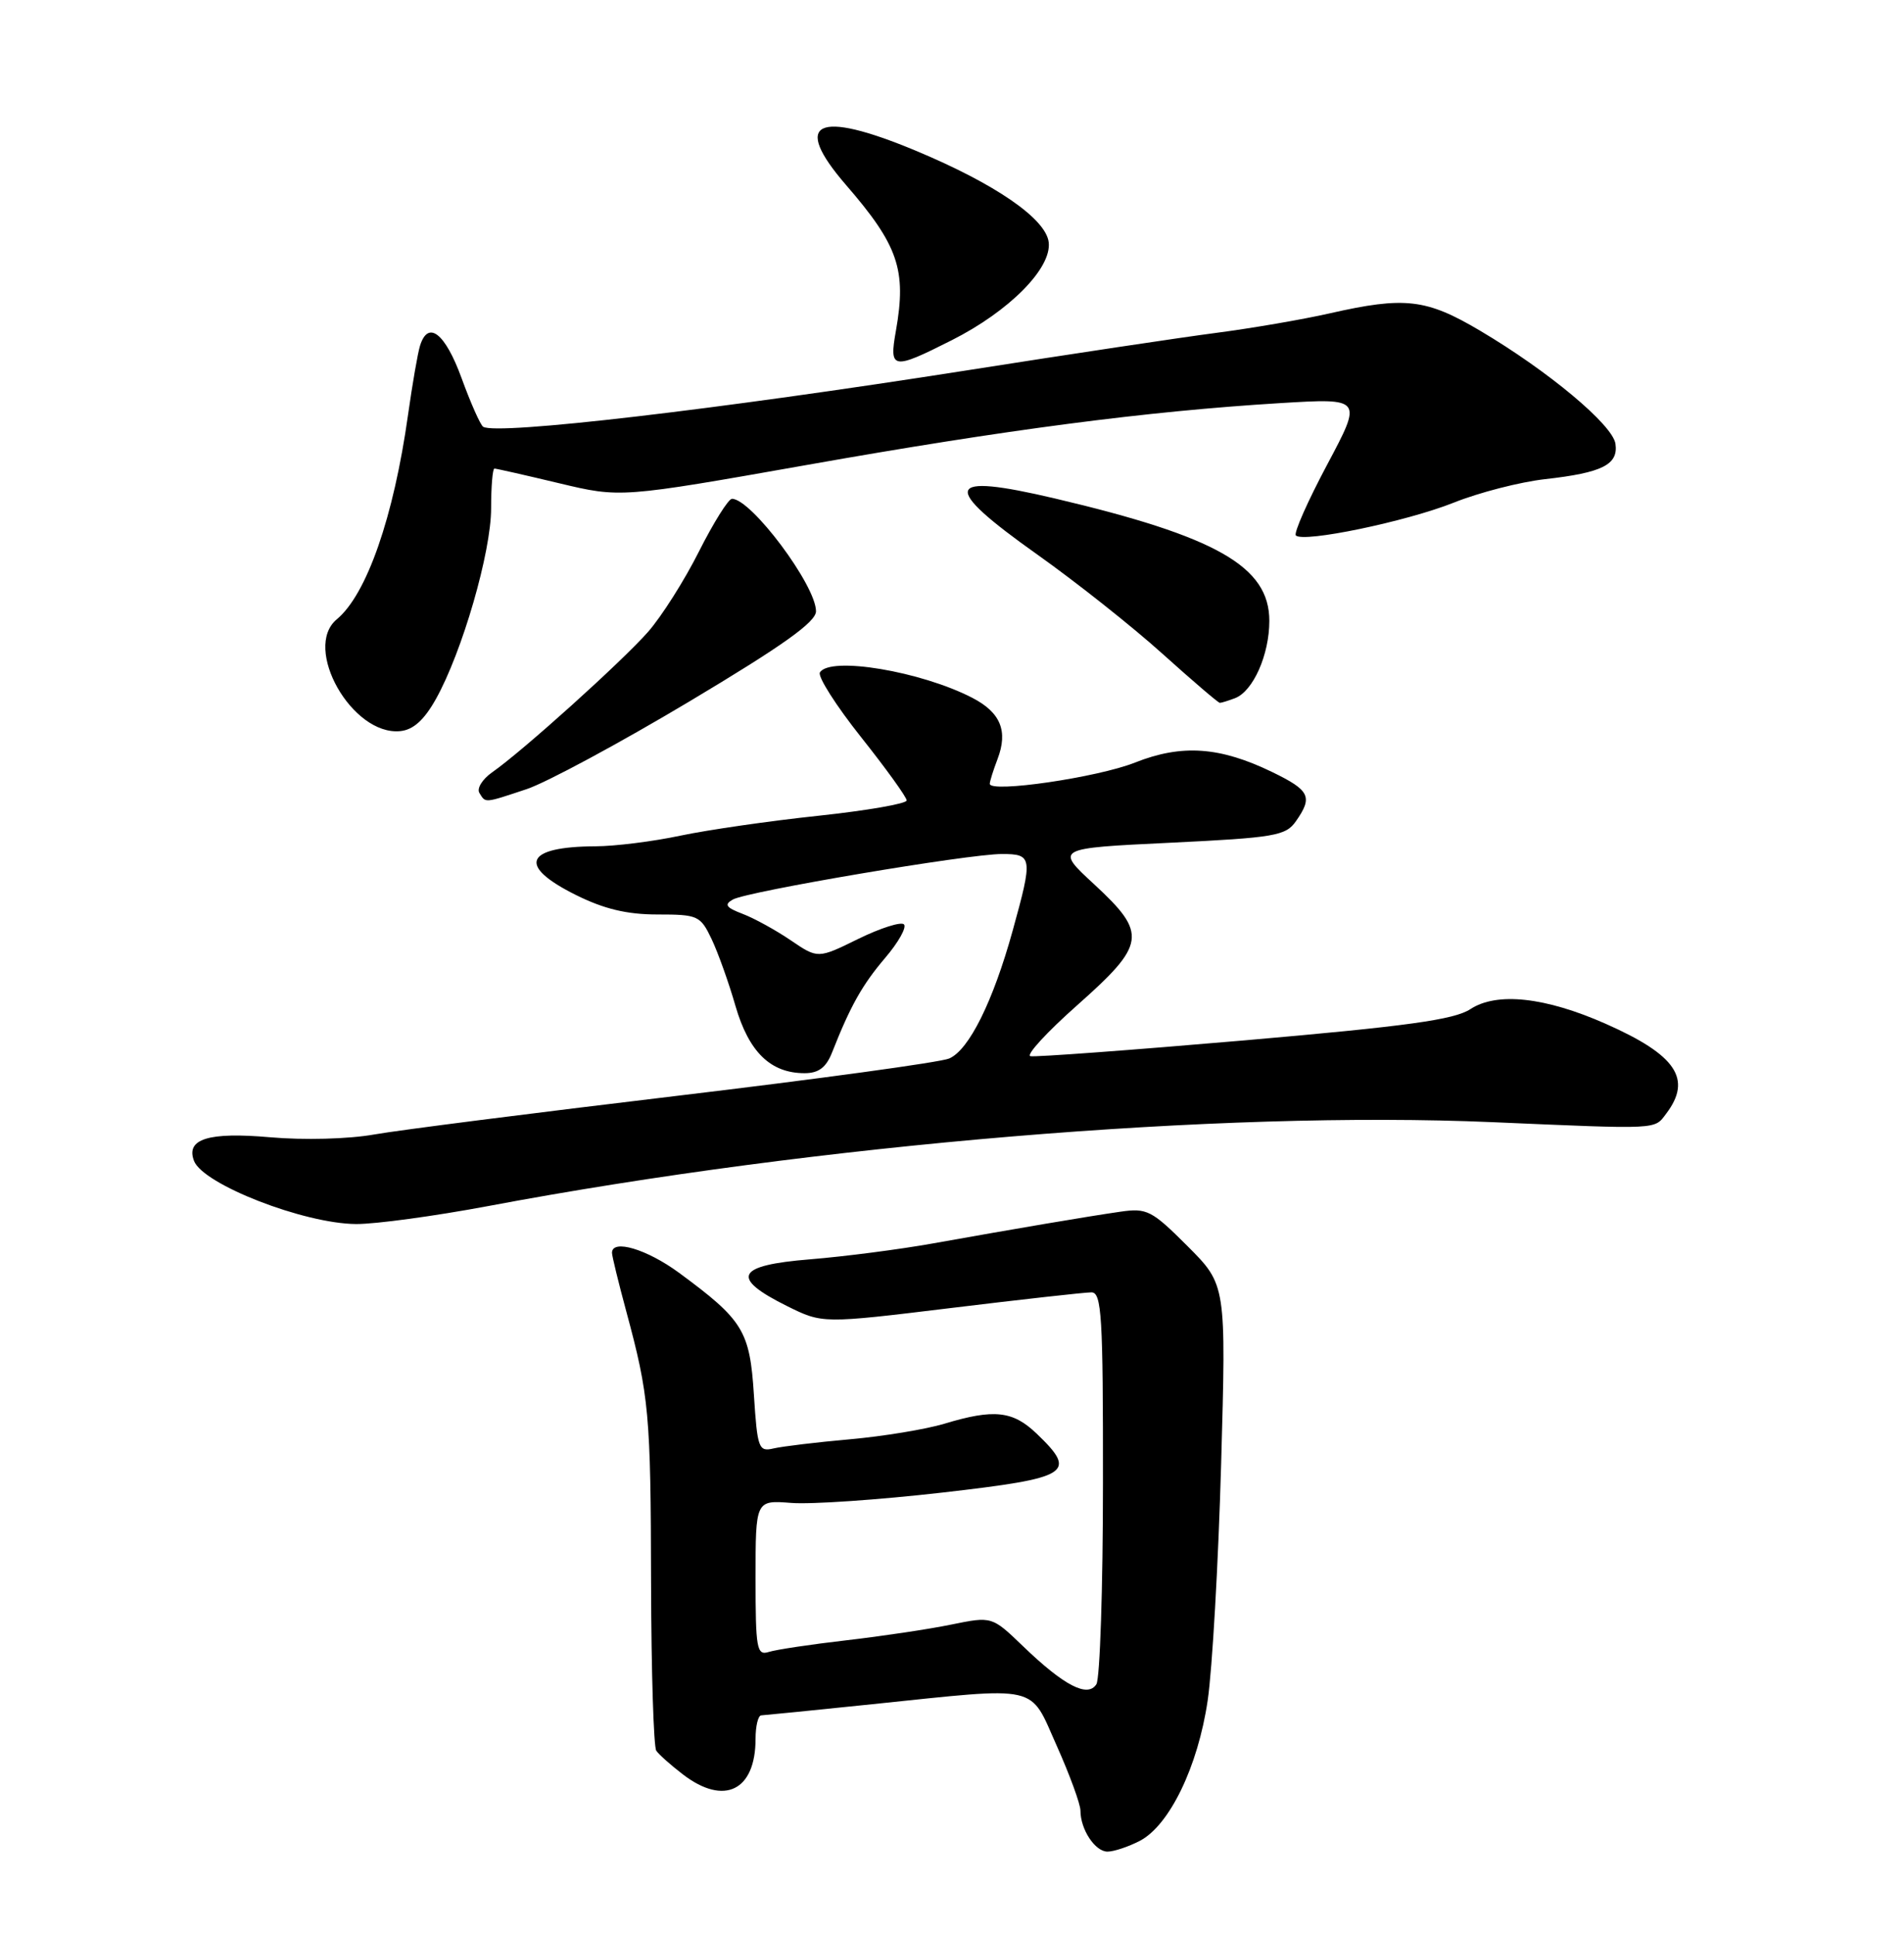 <?xml version="1.0" encoding="UTF-8" standalone="no"?>
<!DOCTYPE svg PUBLIC "-//W3C//DTD SVG 1.1//EN" "http://www.w3.org/Graphics/SVG/1.1/DTD/svg11.dtd" >
<svg xmlns="http://www.w3.org/2000/svg" xmlns:xlink="http://www.w3.org/1999/xlink" version="1.1" viewBox="0 0 252 256">
 <g >
 <path fill="currentColor"
d=" M 150.85 243.58 C 154.78 241.54 158.55 233.76 159.84 225.00 C 160.45 220.88 161.25 206.81 161.62 193.75 C 162.29 170.01 162.29 170.01 157.18 164.89 C 152.44 160.15 151.80 159.82 148.28 160.33 C 143.79 160.98 134.54 162.55 123.50 164.52 C 119.10 165.31 111.77 166.26 107.21 166.63 C 97.40 167.42 96.60 169.06 104.18 172.82 C 108.86 175.14 108.86 175.14 125.88 173.07 C 135.24 171.93 143.60 171.00 144.45 171.00 C 145.81 171.00 146.00 174.12 145.98 196.25 C 145.98 210.14 145.58 222.11 145.11 222.85 C 143.96 224.67 140.83 223.05 135.39 217.81 C 131.28 213.86 131.28 213.86 125.89 214.96 C 122.93 215.57 116.68 216.50 112.00 217.04 C 107.33 217.58 102.72 218.27 101.75 218.58 C 100.16 219.08 100.00 218.20 100.00 208.81 C 100.00 198.49 100.00 198.49 104.73 198.86 C 107.33 199.07 116.33 198.45 124.73 197.49 C 141.64 195.55 142.66 194.92 137.20 189.69 C 134.05 186.67 131.55 186.40 125.00 188.38 C 122.53 189.12 116.90 190.05 112.50 190.44 C 108.10 190.83 103.55 191.38 102.39 191.65 C 100.41 192.12 100.24 191.67 99.78 184.55 C 99.24 176.08 98.37 174.67 89.87 168.41 C 85.61 165.28 81.00 163.91 81.00 165.77 C 81.00 166.19 81.85 169.68 82.89 173.52 C 85.91 184.70 86.13 187.07 86.17 209.47 C 86.20 221.17 86.51 231.15 86.86 231.65 C 87.21 232.16 88.80 233.57 90.38 234.78 C 95.85 238.98 100.00 236.94 100.00 230.07 C 100.00 228.38 100.34 226.99 100.75 226.97 C 101.16 226.95 107.80 226.29 115.50 225.49 C 137.90 223.17 136.19 222.78 139.87 231.01 C 141.59 234.86 143.00 238.72 143.00 239.57 C 143.00 242.07 144.94 245.00 146.58 245.00 C 147.42 245.00 149.34 244.36 150.85 243.58 Z  M 64.62 159.58 C 108.14 151.39 161.53 146.93 197.50 148.48 C 219.81 149.44 218.92 149.48 220.53 147.35 C 224.00 142.77 221.86 139.60 212.53 135.47 C 204.51 131.92 198.10 131.23 194.60 133.53 C 192.46 134.93 186.21 135.79 164.70 137.66 C 149.74 138.95 136.99 139.89 136.38 139.75 C 135.76 139.61 138.55 136.57 142.58 133.00 C 151.68 124.93 151.88 123.54 144.83 117.02 C 139.65 112.24 139.65 112.24 154.85 111.51 C 168.72 110.84 170.18 110.59 171.52 108.66 C 173.78 105.44 173.37 104.58 168.41 102.17 C 161.47 98.80 156.43 98.44 150.22 100.90 C 145.24 102.88 131.00 104.95 131.00 103.71 C 131.00 103.39 131.46 101.92 132.03 100.43 C 133.44 96.72 132.43 94.27 128.68 92.33 C 121.88 88.82 109.86 86.81 108.52 88.97 C 108.19 89.50 110.64 93.35 113.96 97.53 C 117.28 101.71 120.00 105.48 120.00 105.91 C 120.00 106.34 114.74 107.25 108.31 107.94 C 101.88 108.62 93.67 109.81 90.06 110.57 C 86.45 111.34 81.40 111.97 78.83 111.98 C 69.45 112.02 68.42 114.54 76.20 118.41 C 79.93 120.27 82.97 121.00 87.01 121.00 C 92.37 121.00 92.70 121.15 94.18 124.25 C 95.03 126.04 96.46 130.03 97.35 133.13 C 99.12 139.21 101.99 142.00 106.49 142.00 C 108.35 142.00 109.34 141.25 110.13 139.25 C 112.55 133.11 114.11 130.32 117.15 126.75 C 118.91 124.69 120.03 122.69 119.64 122.31 C 119.26 121.93 116.54 122.79 113.60 124.23 C 108.25 126.86 108.25 126.86 104.66 124.42 C 102.69 123.08 99.82 121.50 98.29 120.92 C 96.08 120.08 95.81 119.69 97.00 119.02 C 98.93 117.94 128.13 113.00 132.60 113.00 C 136.66 113.00 136.72 113.43 134.03 123.14 C 131.43 132.53 128.24 138.95 125.62 140.06 C 124.46 140.56 108.20 142.78 89.50 145.01 C 70.80 147.24 52.81 149.53 49.53 150.11 C 46.12 150.72 40.20 150.87 35.76 150.48 C 27.59 149.76 24.56 150.70 25.68 153.61 C 26.87 156.71 40.21 161.91 47.12 161.96 C 49.66 161.98 57.53 160.91 64.62 159.58 Z  M 69.72 104.41 C 72.35 103.53 82.04 98.31 91.25 92.81 C 103.64 85.41 108.00 82.30 108.00 80.88 C 108.00 77.46 99.43 66.00 96.88 66.00 C 96.41 66.00 94.45 69.13 92.52 72.95 C 90.60 76.78 87.56 81.57 85.77 83.61 C 82.35 87.50 69.18 99.37 65.14 102.19 C 63.84 103.10 63.08 104.33 63.45 104.92 C 64.29 106.28 64.03 106.30 69.72 104.41 Z  M 57.69 92.50 C 61.18 86.26 65.01 73.04 65.00 67.25 C 65.00 64.36 65.20 62.00 65.44 62.00 C 65.68 62.00 69.53 62.87 74.00 63.94 C 82.12 65.88 82.12 65.88 106.86 61.51 C 133.22 56.84 151.75 54.42 169.42 53.34 C 180.34 52.68 180.34 52.68 175.65 61.49 C 173.07 66.33 171.21 70.54 171.51 70.85 C 172.51 71.84 186.12 69.01 192.38 66.52 C 195.74 65.17 201.20 63.77 204.50 63.40 C 212.07 62.55 214.21 61.48 213.81 58.72 C 213.45 56.22 204.92 49.09 195.88 43.75 C 188.76 39.53 185.92 39.21 176.00 41.46 C 172.43 42.27 165.68 43.43 161.00 44.04 C 156.32 44.65 141.47 46.88 128.00 49.00 C 94.87 54.20 65.78 57.60 63.95 56.47 C 63.59 56.25 62.30 53.35 61.09 50.03 C 58.91 44.06 56.66 42.31 55.59 45.75 C 55.29 46.71 54.58 50.81 54.01 54.85 C 52.11 68.41 48.54 78.65 44.58 81.94 C 40.00 85.73 46.60 97.37 52.97 96.74 C 54.70 96.57 56.13 95.28 57.69 92.50 Z  M 163.46 92.38 C 165.86 91.46 168.00 86.63 168.00 82.15 C 168.00 74.97 161.04 71.00 139.64 65.96 C 124.94 62.50 124.39 64.23 137.31 73.39 C 142.44 77.03 149.88 82.92 153.85 86.50 C 157.82 90.07 161.24 93.00 161.45 93.00 C 161.66 93.00 162.56 92.72 163.46 92.38 Z  M 125.96 45.02 C 133.59 41.17 139.20 35.50 138.80 32.06 C 138.43 28.94 131.72 24.32 121.13 19.91 C 108.06 14.47 104.74 16.11 111.96 24.46 C 118.89 32.46 120.00 35.70 118.58 43.75 C 117.66 48.91 118.10 48.99 125.96 45.02 Z "/>
</g>
</svg>